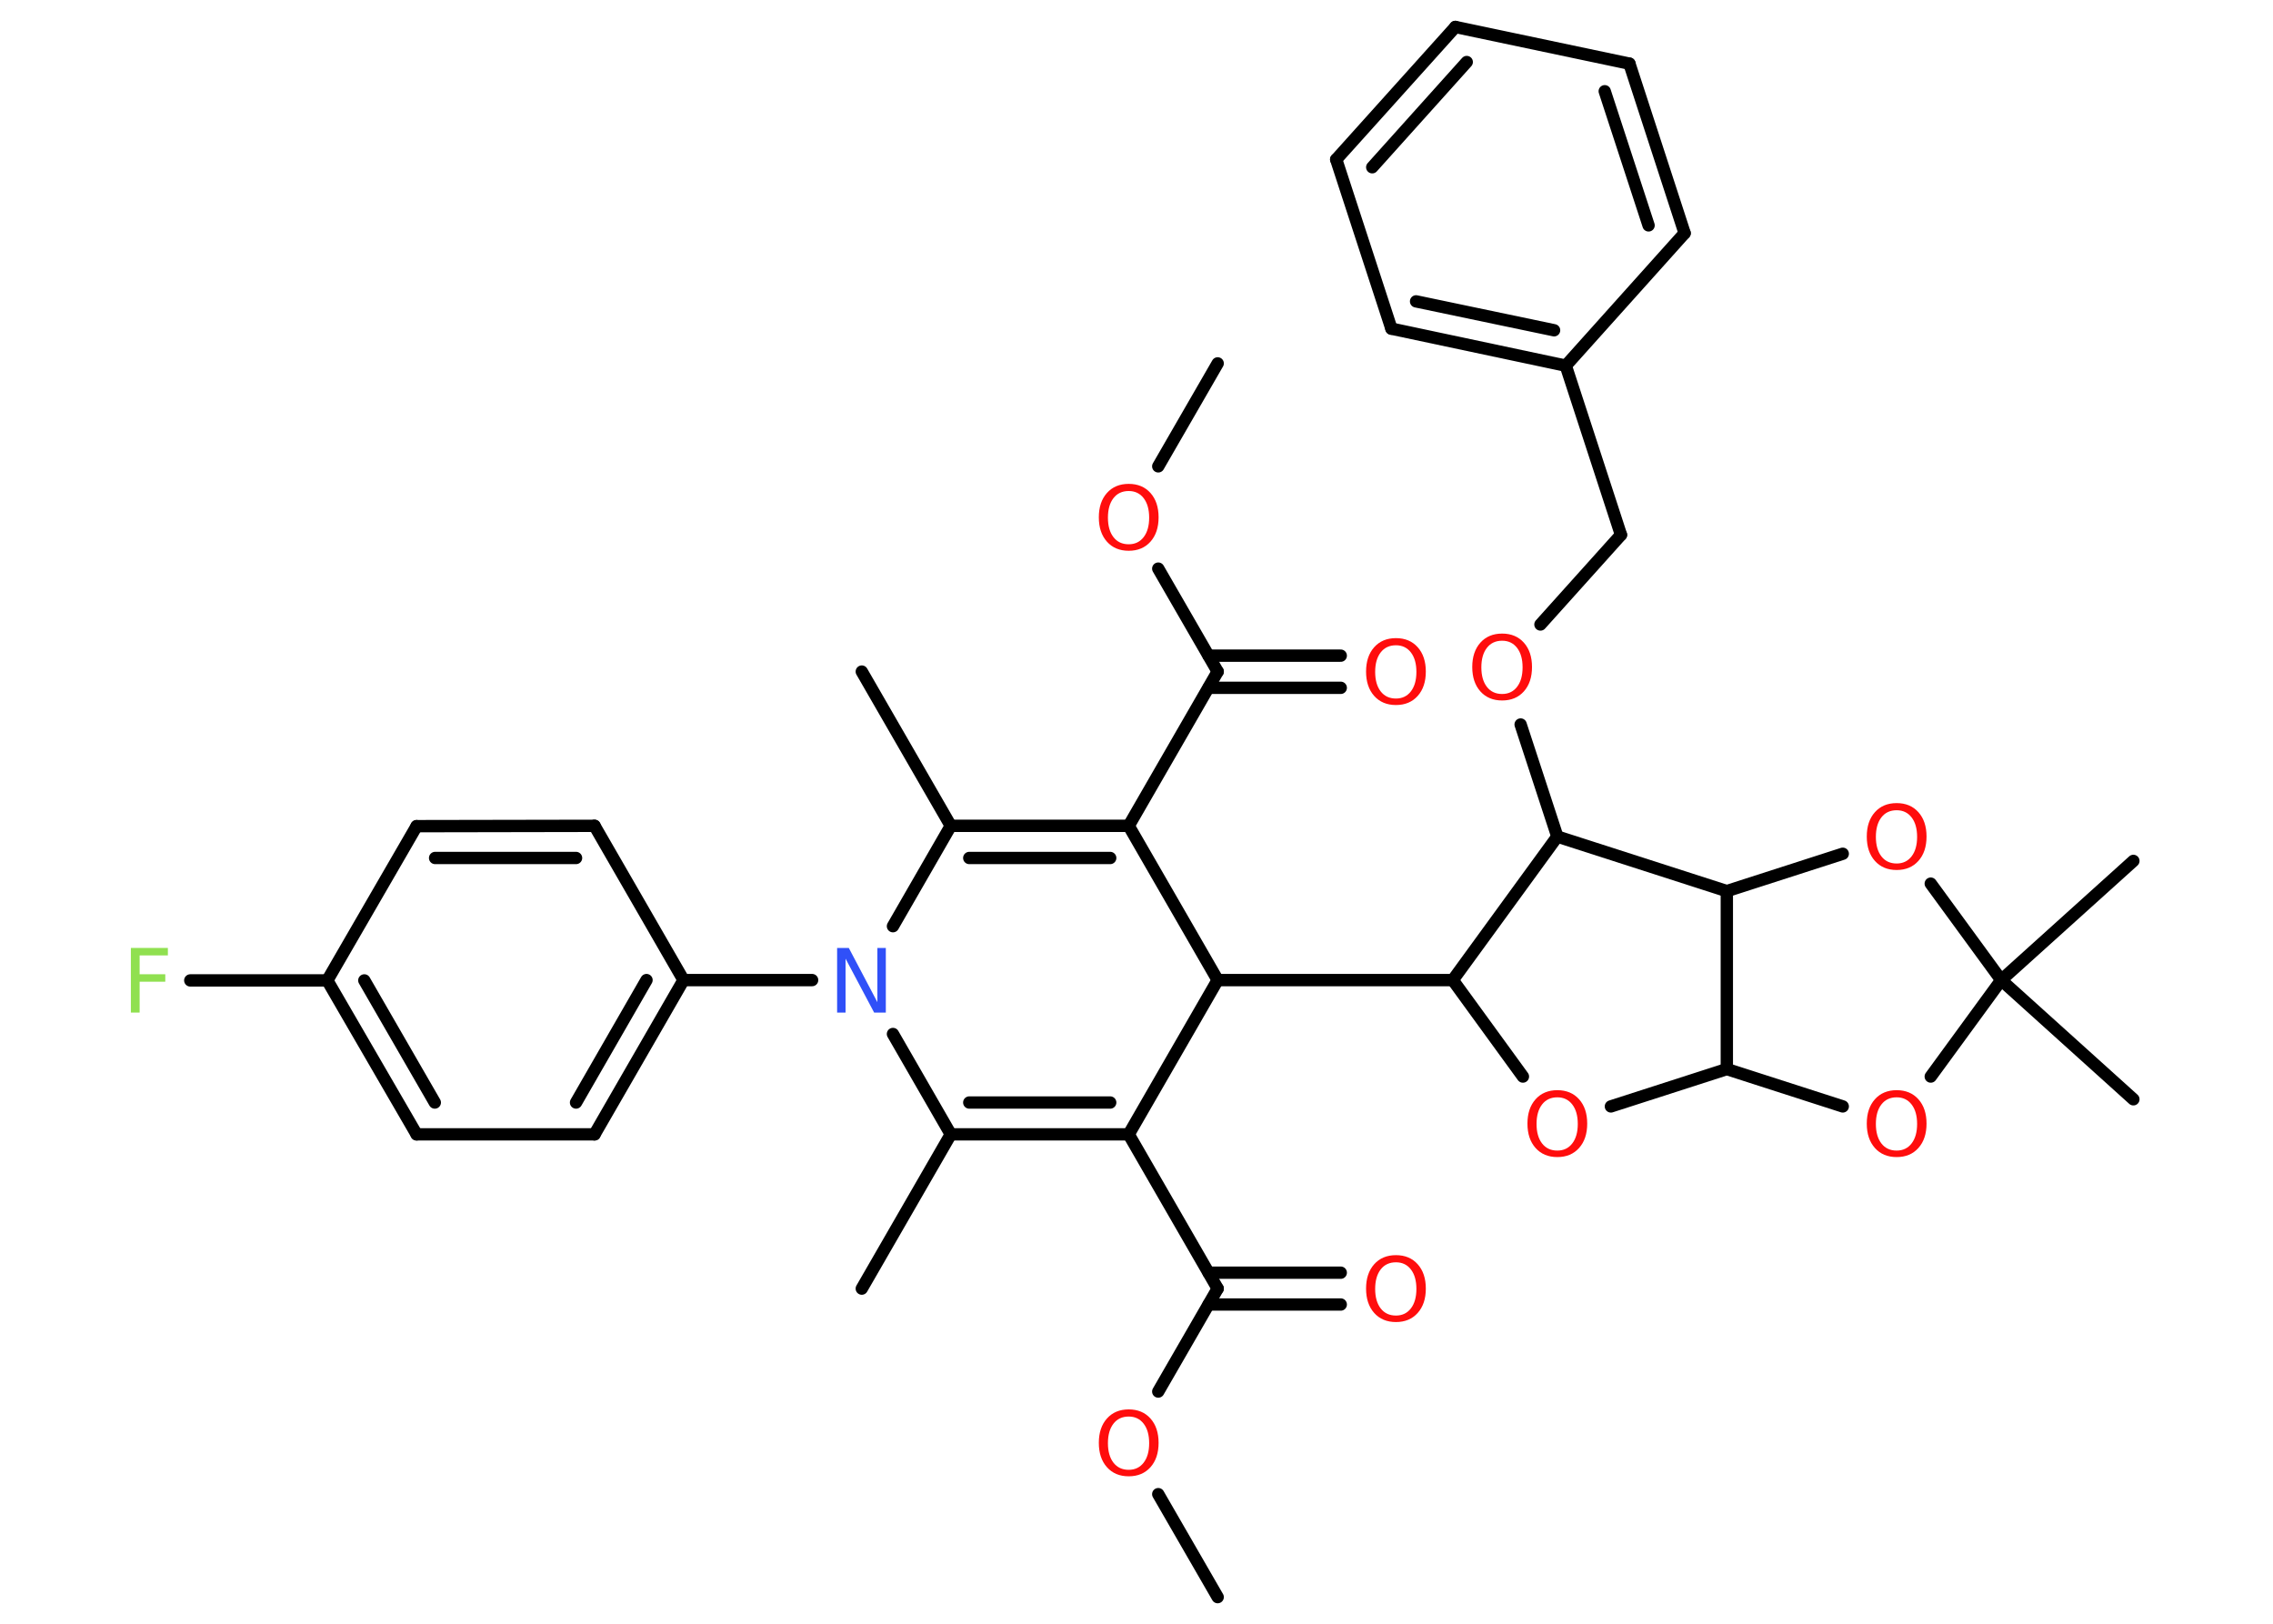 <?xml version='1.0' encoding='UTF-8'?>
<!DOCTYPE svg PUBLIC "-//W3C//DTD SVG 1.1//EN" "http://www.w3.org/Graphics/SVG/1.1/DTD/svg11.dtd">
<svg version='1.2' xmlns='http://www.w3.org/2000/svg' xmlns:xlink='http://www.w3.org/1999/xlink' width='70.0mm' height='50.0mm' viewBox='0 0 70.0 50.0'>
  <desc>Generated by the Chemistry Development Kit (http://github.com/cdk)</desc>
  <g stroke-linecap='round' stroke-linejoin='round' stroke='#000000' stroke-width='.38' fill='#FF0D0D'>
    <rect x='.0' y='.0' width='70.0' height='50.0' fill='#FFFFFF' stroke='none'/>
    <g id='mol1' class='mol'>
      <line id='mol1bnd1' class='bond' x1='37.5' y1='11.19' x2='35.67' y2='14.36'/>
      <line id='mol1bnd2' class='bond' x1='35.67' y1='17.51' x2='37.5' y2='20.68'/>
      <g id='mol1bnd3' class='bond'>
        <line x1='37.22' y1='20.19' x2='41.29' y2='20.19'/>
        <line x1='37.22' y1='21.18' x2='41.29' y2='21.18'/>
      </g>
      <line id='mol1bnd4' class='bond' x1='37.5' y1='20.68' x2='34.76' y2='25.43'/>
      <g id='mol1bnd5' class='bond'>
        <line x1='34.76' y1='25.43' x2='29.28' y2='25.43'/>
        <line x1='34.19' y1='26.42' x2='29.85' y2='26.42'/>
      </g>
      <line id='mol1bnd6' class='bond' x1='29.28' y1='25.43' x2='26.54' y2='20.68'/>
      <line id='mol1bnd7' class='bond' x1='29.28' y1='25.43' x2='27.5' y2='28.52'/>
      <line id='mol1bnd8' class='bond' x1='25.01' y1='30.18' x2='21.05' y2='30.18'/>
      <g id='mol1bnd9' class='bond'>
        <line x1='18.31' y1='34.93' x2='21.05' y2='30.18'/>
        <line x1='17.74' y1='33.95' x2='19.91' y2='30.18'/>
      </g>
      <line id='mol1bnd10' class='bond' x1='18.31' y1='34.93' x2='12.83' y2='34.93'/>
      <g id='mol1bnd11' class='bond'>
        <line x1='10.08' y1='30.19' x2='12.83' y2='34.93'/>
        <line x1='11.22' y1='30.19' x2='13.39' y2='33.95'/>
      </g>
      <line id='mol1bnd12' class='bond' x1='10.08' y1='30.19' x2='5.86' y2='30.19'/>
      <line id='mol1bnd13' class='bond' x1='10.08' y1='30.19' x2='12.83' y2='25.44'/>
      <g id='mol1bnd14' class='bond'>
        <line x1='18.31' y1='25.43' x2='12.83' y2='25.44'/>
        <line x1='17.74' y1='26.42' x2='13.4' y2='26.42'/>
      </g>
      <line id='mol1bnd15' class='bond' x1='21.05' y1='30.18' x2='18.31' y2='25.43'/>
      <line id='mol1bnd16' class='bond' x1='27.5' y1='31.84' x2='29.28' y2='34.93'/>
      <line id='mol1bnd17' class='bond' x1='29.28' y1='34.93' x2='26.54' y2='39.68'/>
      <g id='mol1bnd18' class='bond'>
        <line x1='29.28' y1='34.93' x2='34.76' y2='34.93'/>
        <line x1='29.85' y1='33.95' x2='34.19' y2='33.95'/>
      </g>
      <line id='mol1bnd19' class='bond' x1='34.76' y1='34.93' x2='37.5' y2='39.68'/>
      <g id='mol1bnd20' class='bond'>
        <line x1='37.22' y1='39.19' x2='41.29' y2='39.19'/>
        <line x1='37.22' y1='40.17' x2='41.29' y2='40.17'/>
      </g>
      <line id='mol1bnd21' class='bond' x1='37.5' y1='39.68' x2='35.67' y2='42.85'/>
      <line id='mol1bnd22' class='bond' x1='35.67' y1='46.01' x2='37.5' y2='49.18'/>
      <line id='mol1bnd23' class='bond' x1='34.76' y1='34.93' x2='37.5' y2='30.18'/>
      <line id='mol1bnd24' class='bond' x1='34.76' y1='25.43' x2='37.5' y2='30.18'/>
      <line id='mol1bnd25' class='bond' x1='37.5' y1='30.18' x2='44.74' y2='30.18'/>
      <line id='mol1bnd26' class='bond' x1='44.74' y1='30.18' x2='46.9' y2='33.15'/>
      <line id='mol1bnd27' class='bond' x1='49.61' y1='34.07' x2='53.18' y2='32.92'/>
      <line id='mol1bnd28' class='bond' x1='53.18' y1='32.92' x2='56.75' y2='34.07'/>
      <line id='mol1bnd29' class='bond' x1='59.46' y1='33.15' x2='61.63' y2='30.18'/>
      <line id='mol1bnd30' class='bond' x1='61.63' y1='30.18' x2='65.7' y2='33.85'/>
      <line id='mol1bnd31' class='bond' x1='61.63' y1='30.18' x2='65.7' y2='26.51'/>
      <line id='mol1bnd32' class='bond' x1='61.63' y1='30.18' x2='59.46' y2='27.21'/>
      <line id='mol1bnd33' class='bond' x1='56.75' y1='26.29' x2='53.18' y2='27.44'/>
      <line id='mol1bnd34' class='bond' x1='53.18' y1='32.92' x2='53.18' y2='27.44'/>
      <line id='mol1bnd35' class='bond' x1='53.18' y1='27.44' x2='47.96' y2='25.76'/>
      <line id='mol1bnd36' class='bond' x1='44.74' y1='30.18' x2='47.96' y2='25.76'/>
      <line id='mol1bnd37' class='bond' x1='47.96' y1='25.76' x2='46.83' y2='22.31'/>
      <line id='mol1bnd38' class='bond' x1='47.44' y1='19.23' x2='49.92' y2='16.47'/>
      <line id='mol1bnd39' class='bond' x1='49.92' y1='16.47' x2='48.22' y2='11.26'/>
      <g id='mol1bnd40' class='bond'>
        <line x1='42.85' y1='10.12' x2='48.22' y2='11.26'/>
        <line x1='43.61' y1='9.28' x2='47.86' y2='10.17'/>
      </g>
      <line id='mol1bnd41' class='bond' x1='42.85' y1='10.12' x2='41.15' y2='4.91'/>
      <g id='mol1bnd42' class='bond'>
        <line x1='44.82' y1='.83' x2='41.15' y2='4.91'/>
        <line x1='45.17' y1='1.91' x2='42.26' y2='5.15'/>
      </g>
      <line id='mol1bnd43' class='bond' x1='44.82' y1='.83' x2='50.18' y2='1.96'/>
      <g id='mol1bnd44' class='bond'>
        <line x1='51.88' y1='7.18' x2='50.18' y2='1.96'/>
        <line x1='50.77' y1='6.94' x2='49.42' y2='2.81'/>
      </g>
      <line id='mol1bnd45' class='bond' x1='48.22' y1='11.26' x2='51.88' y2='7.18'/>
      <path id='mol1atm2' class='atom' d='M34.76 15.12q-.3 .0 -.47 .22q-.17 .22 -.17 .6q.0 .38 .17 .6q.17 .22 .47 .22q.29 .0 .46 -.22q.17 -.22 .17 -.6q.0 -.38 -.17 -.6q-.17 -.22 -.46 -.22zM34.76 14.9q.42 .0 .67 .28q.25 .28 .25 .75q.0 .47 -.25 .75q-.25 .28 -.67 .28q-.42 .0 -.67 -.28q-.25 -.28 -.25 -.75q.0 -.47 .25 -.75q.25 -.28 .67 -.28z' stroke='none'/>
      <path id='mol1atm4' class='atom' d='M42.99 19.87q-.3 .0 -.47 .22q-.17 .22 -.17 .6q.0 .38 .17 .6q.17 .22 .47 .22q.29 .0 .46 -.22q.17 -.22 .17 -.6q.0 -.38 -.17 -.6q-.17 -.22 -.46 -.22zM42.99 19.65q.42 .0 .67 .28q.25 .28 .25 .75q.0 .47 -.25 .75q-.25 .28 -.67 .28q-.42 .0 -.67 -.28q-.25 -.28 -.25 -.75q.0 -.47 .25 -.75q.25 -.28 .67 -.28z' stroke='none'/>
      <path id='mol1atm8' class='atom' d='M25.78 29.19h.36l.88 1.67v-1.67h.26v1.99h-.36l-.88 -1.66v1.66h-.26v-1.99z' stroke='none' fill='#3050F8'/>
      <path id='mol1atm13' class='atom' d='M4.03 29.19h1.14v.23h-.87v.58h.79v.23h-.79v.95h-.27v-1.99z' stroke='none' fill='#90E050'/>
      <path id='mol1atm20' class='atom' d='M42.99 38.87q-.3 .0 -.47 .22q-.17 .22 -.17 .6q.0 .38 .17 .6q.17 .22 .47 .22q.29 .0 .46 -.22q.17 -.22 .17 -.6q.0 -.38 -.17 -.6q-.17 -.22 -.46 -.22zM42.99 38.65q.42 .0 .67 .28q.25 .28 .25 .75q.0 .47 -.25 .75q-.25 .28 -.67 .28q-.42 .0 -.67 -.28q-.25 -.28 -.25 -.75q.0 -.47 .25 -.75q.25 -.28 .67 -.28z' stroke='none'/>
      <path id='mol1atm21' class='atom' d='M34.76 43.62q-.3 .0 -.47 .22q-.17 .22 -.17 .6q.0 .38 .17 .6q.17 .22 .47 .22q.29 .0 .46 -.22q.17 -.22 .17 -.6q.0 -.38 -.17 -.6q-.17 -.22 -.46 -.22zM34.76 43.4q.42 .0 .67 .28q.25 .28 .25 .75q.0 .47 -.25 .75q-.25 .28 -.67 .28q-.42 .0 -.67 -.28q-.25 -.28 -.25 -.75q.0 -.47 .25 -.75q.25 -.28 .67 -.28z' stroke='none'/>
      <path id='mol1atm25' class='atom' d='M47.96 33.79q-.3 .0 -.47 .22q-.17 .22 -.17 .6q.0 .38 .17 .6q.17 .22 .47 .22q.29 .0 .46 -.22q.17 -.22 .17 -.6q.0 -.38 -.17 -.6q-.17 -.22 -.46 -.22zM47.96 33.57q.42 .0 .67 .28q.25 .28 .25 .75q.0 .47 -.25 .75q-.25 .28 -.67 .28q-.42 .0 -.67 -.28q-.25 -.28 -.25 -.75q.0 -.47 .25 -.75q.25 -.28 .67 -.28z' stroke='none'/>
      <path id='mol1atm27' class='atom' d='M58.41 33.79q-.3 .0 -.47 .22q-.17 .22 -.17 .6q.0 .38 .17 .6q.17 .22 .47 .22q.29 .0 .46 -.22q.17 -.22 .17 -.6q.0 -.38 -.17 -.6q-.17 -.22 -.46 -.22zM58.41 33.57q.42 .0 .67 .28q.25 .28 .25 .75q.0 .47 -.25 .75q-.25 .28 -.67 .28q-.42 .0 -.67 -.28q-.25 -.28 -.25 -.75q.0 -.47 .25 -.75q.25 -.28 .67 -.28z' stroke='none'/>
      <path id='mol1atm31' class='atom' d='M58.41 24.95q-.3 .0 -.47 .22q-.17 .22 -.17 .6q.0 .38 .17 .6q.17 .22 .47 .22q.29 .0 .46 -.22q.17 -.22 .17 -.6q.0 -.38 -.17 -.6q-.17 -.22 -.46 -.22zM58.41 24.73q.42 .0 .67 .28q.25 .28 .25 .75q.0 .47 -.25 .75q-.25 .28 -.67 .28q-.42 .0 -.67 -.28q-.25 -.28 -.25 -.75q.0 -.47 .25 -.75q.25 -.28 .67 -.28z' stroke='none'/>
      <path id='mol1atm34' class='atom' d='M46.26 19.73q-.3 .0 -.47 .22q-.17 .22 -.17 .6q.0 .38 .17 .6q.17 .22 .47 .22q.29 .0 .46 -.22q.17 -.22 .17 -.6q.0 -.38 -.17 -.6q-.17 -.22 -.46 -.22zM46.26 19.51q.42 .0 .67 .28q.25 .28 .25 .75q.0 .47 -.25 .75q-.25 .28 -.67 .28q-.42 .0 -.67 -.28q-.25 -.28 -.25 -.75q.0 -.47 .25 -.75q.25 -.28 .67 -.28z' stroke='none'/>
    </g>
  </g>
</svg>
